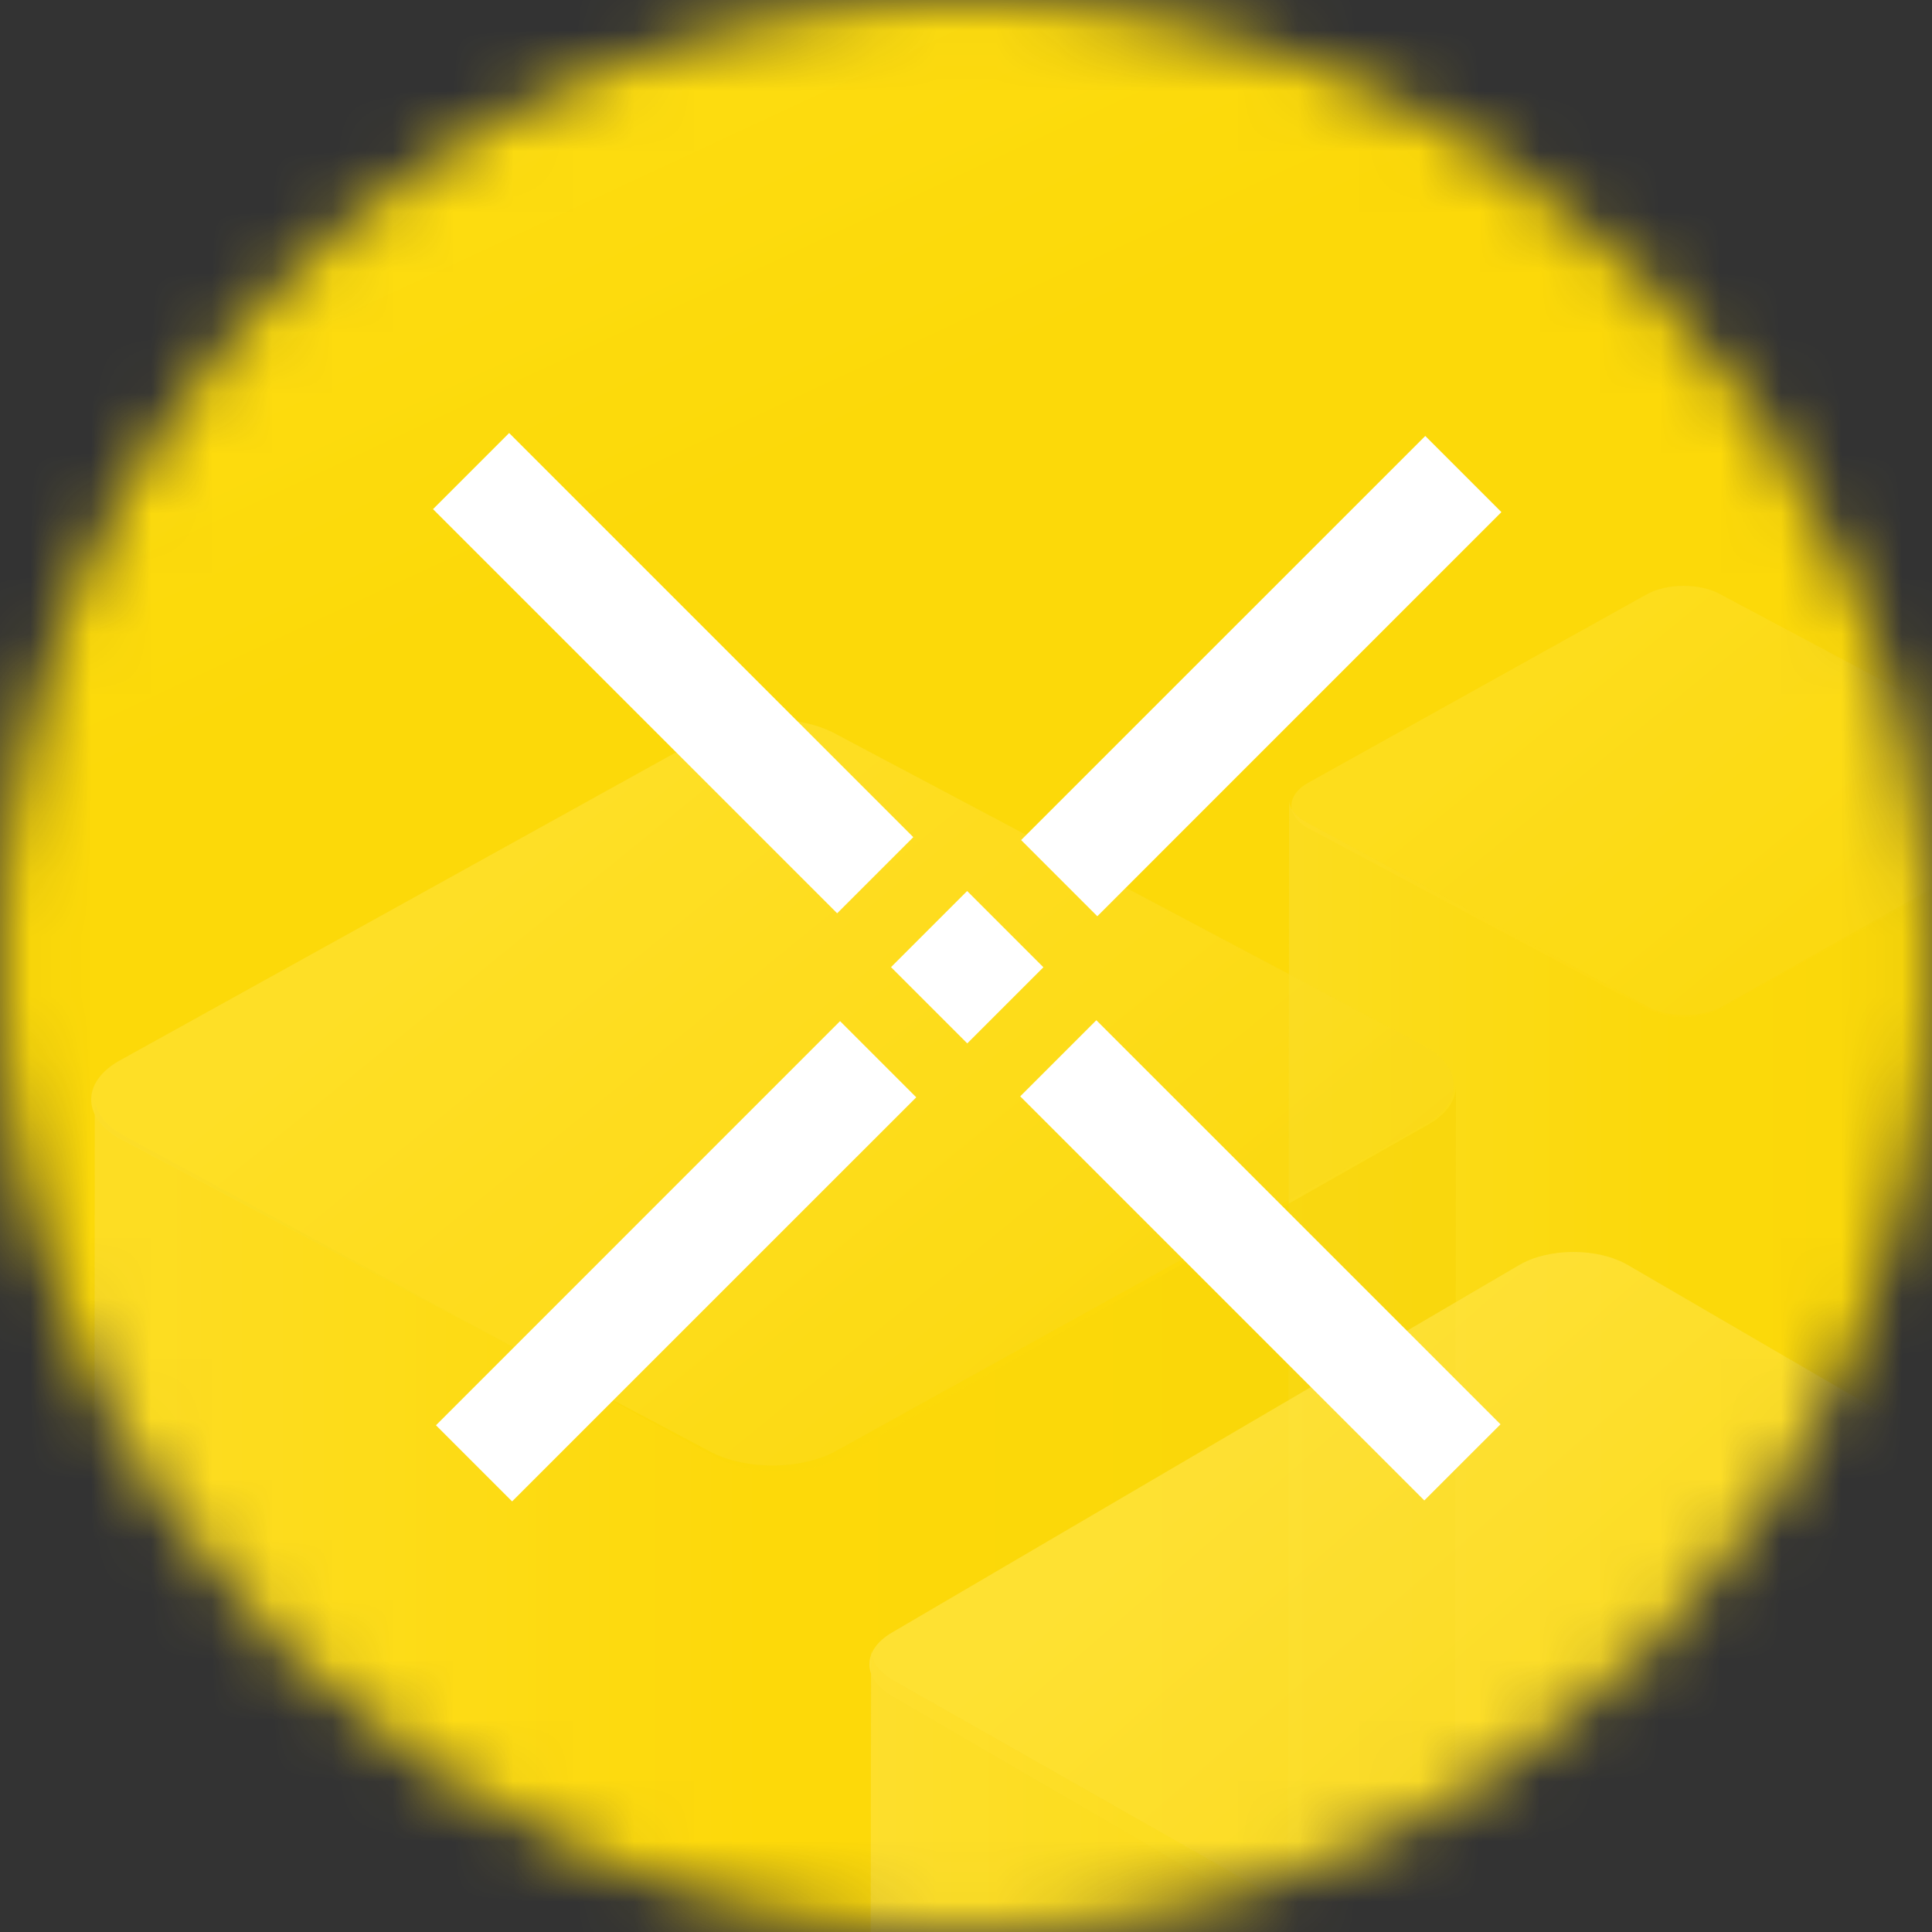<svg width="32" height="32" viewBox="0 0 32 32" fill="none" xmlns="http://www.w3.org/2000/svg">
<rect x="0" y="0" width="32" height="32" fill="#333333" stroke="none"/>
<mask id="mask0" mask-type="alpha" maskUnits="userSpaceOnUse" x="0" y="0" width="32" height="32">
<path d="M16 32C24.837 32 32 24.837 32 16C32 7.163 24.837 0 16 0C7.163 0 0 7.163 0 16C0 24.837 7.163 32 16 32Z" fill="white"/>
</mask>
<g mask="url(#mask0)">
<path d="M16 32C24.837 32 32 24.837 32 16C32 7.163 24.837 0 16 0C7.163 0 0 7.163 0 16C0 24.837 7.163 32 16 32Z" fill="#D8D8D8"/>
<path d="M-0.114 -0.229H32V32.686H-0.114V-0.229Z" fill="url(#paint0_linear)"/>
<g opacity="0.7">
<g opacity="0.7">
<path opacity="0.7" fill-rule="evenodd" clip-rule="evenodd" d="M34.118 12.838C34.465 13.04 34.467 13.371 34.123 13.573L28.514 16.695C28.169 16.897 27.604 16.897 27.256 16.695L21.652 13.71C21.305 13.508 21.304 13.178 21.649 12.976L27.257 9.854C27.602 9.652 28.167 9.652 28.514 9.854L34.118 12.838Z" fill="url(#paint1_linear)"/>
</g>
<path opacity="0.7" fill-rule="evenodd" clip-rule="evenodd" d="M28.535 16.665C28.189 16.864 27.622 16.864 27.275 16.665L21.613 13.605C21.438 13.504 21.351 13.372 21.351 13.24L21.332 35.854C21.331 35.986 21.419 36.118 21.593 36.219L27.255 39.279C27.427 39.378 27.653 39.428 27.879 39.429H27.893C28.119 39.428 28.344 39.378 28.515 39.279L34.123 36.121C34.294 36.022 34.38 35.891 34.38 35.761L34.4 13.147C34.4 13.277 34.314 13.408 34.142 13.507L28.535 16.665Z" fill="url(#paint2_linear)"/>
</g>
<g opacity="0.8">
<g opacity="0.8">
<path opacity="0.8" fill-rule="evenodd" clip-rule="evenodd" d="M23.625 17.341C24.228 17.69 24.231 18.262 23.632 18.612L13.887 24.011C13.288 24.361 12.305 24.361 11.702 24.011L1.964 18.85C1.361 18.5 1.359 17.928 1.958 17.579L11.703 12.18C12.302 11.83 13.284 11.83 13.887 12.18L23.625 17.341Z" fill="url(#paint3_linear)"/>
</g>
<path opacity="0.8" fill-rule="evenodd" clip-rule="evenodd" d="M13.981 24.108C13.384 24.454 12.405 24.454 11.804 24.108L2.023 18.79C1.721 18.616 1.57 18.386 1.57 18.156L1.537 57.446C1.536 57.676 1.687 57.906 1.989 58.08L11.771 63.397C12.068 63.569 12.457 63.655 12.848 63.657H12.873C13.263 63.655 13.652 63.569 13.947 63.397L23.636 57.91C23.932 57.738 24.08 57.511 24.081 57.285L24.114 17.995C24.114 18.222 23.965 18.448 23.669 18.62L13.981 24.108Z" fill="url(#paint4_linear)"/>
</g>
<g opacity="0.9">
<g opacity="0.9">
<path opacity="0.9" fill-rule="evenodd" clip-rule="evenodd" d="M37.082 26.843C37.579 27.132 37.582 27.606 37.088 27.895L26.695 33.984C26.201 34.273 25.39 34.273 24.893 33.984L14.774 28.094C14.277 27.805 14.275 27.332 14.769 27.043L25.162 20.953C25.656 20.664 26.466 20.664 26.963 20.953L37.082 26.843Z" fill="url(#paint5_linear)"/>
</g>
<path opacity="0.9" fill-rule="evenodd" clip-rule="evenodd" d="M26.724 33.579C26.23 33.862 25.419 33.862 24.922 33.579L14.802 27.835C14.552 27.693 14.427 27.506 14.428 27.319L14.4 46.213C14.399 46.4 14.524 46.588 14.774 46.73L24.894 52.474C25.14 52.614 25.462 52.684 25.785 52.686H25.806C26.129 52.684 26.451 52.614 26.696 52.474L37.09 46.535C37.335 46.395 37.457 46.211 37.458 46.026L37.486 27.131C37.485 27.316 37.363 27.5 37.117 27.64L26.724 33.579Z" fill="url(#paint6_linear)"/>
</g>
</g>
<path fill-rule="evenodd" clip-rule="evenodd" d="M8.433 7.172L7.172 8.433L13.866 15.127L15.127 13.866L8.433 7.172Z" fill="white"/>
<path fill-rule="evenodd" clip-rule="evenodd" d="M16.898 18.159L23.591 24.852L24.853 23.591L18.159 16.898L16.898 18.159Z" fill="white"/>
<path fill-rule="evenodd" clip-rule="evenodd" d="M14.758 16.019L16.019 14.758L17.282 16.021L16.021 17.282L14.758 16.019Z" fill="white"/>
<path fill-rule="evenodd" clip-rule="evenodd" d="M16.913 13.914L18.175 15.176L24.868 8.482L23.607 7.221L16.913 13.914Z" fill="white"/>
<path fill-rule="evenodd" clip-rule="evenodd" d="M7.221 23.607L8.482 24.868L15.176 18.175L13.914 16.913L7.221 23.607Z" fill="white"/>
<defs>
<linearGradient id="paint0_linear" x1="2.842" y1="-11.622" x2="12.105" y2="8.292" gradientUnits="userSpaceOnUse">
<stop stop-color="#FFE31F"/>
<stop offset="1" stop-color="#FCD909"/>
</linearGradient>
<linearGradient id="paint1_linear" x1="24.176" y1="11.889" x2="31.011" y2="20.245" gradientUnits="userSpaceOnUse">
<stop stop-color="#FFE442"/>
<stop offset="1" stop-color="#F6D408"/>
</linearGradient>
<linearGradient id="paint2_linear" x1="21.332" y1="22.445" x2="34.144" y2="22.445" gradientUnits="userSpaceOnUse">
<stop stop-color="#FDE033"/>
<stop offset="0.501" stop-color="#FCD90A"/>
<stop offset="0.579" stop-color="#FCD90A"/>
<stop offset="1" stop-color="#F6D408"/>
</linearGradient>
<linearGradient id="paint3_linear" x1="6.348" y1="15.699" x2="18.16" y2="30.205" gradientUnits="userSpaceOnUse">
<stop stop-color="#FFE442"/>
<stop offset="1" stop-color="#F6D408"/>
</linearGradient>
<linearGradient id="paint4_linear" x1="1.537" y1="34.149" x2="23.671" y2="34.149" gradientUnits="userSpaceOnUse">
<stop stop-color="#FDE033"/>
<stop offset="0.501" stop-color="#FCD90A"/>
<stop offset="0.579" stop-color="#FCD90A"/>
<stop offset="1" stop-color="#F6D408"/>
</linearGradient>
<linearGradient id="paint5_linear" x1="19.343" y1="24.858" x2="32.357" y2="39.842" gradientUnits="userSpaceOnUse">
<stop stop-color="#FFE442"/>
<stop offset="1" stop-color="#F6D408"/>
</linearGradient>
<linearGradient id="paint6_linear" x1="14.4" y1="36.172" x2="37.033" y2="36.172" gradientUnits="userSpaceOnUse">
<stop stop-color="#FDE033"/>
<stop offset="0.501" stop-color="#FCD90A"/>
<stop offset="0.579" stop-color="#FCD90A"/>
<stop offset="1" stop-color="#F6D408"/>
</linearGradient>
</defs>
</svg>
